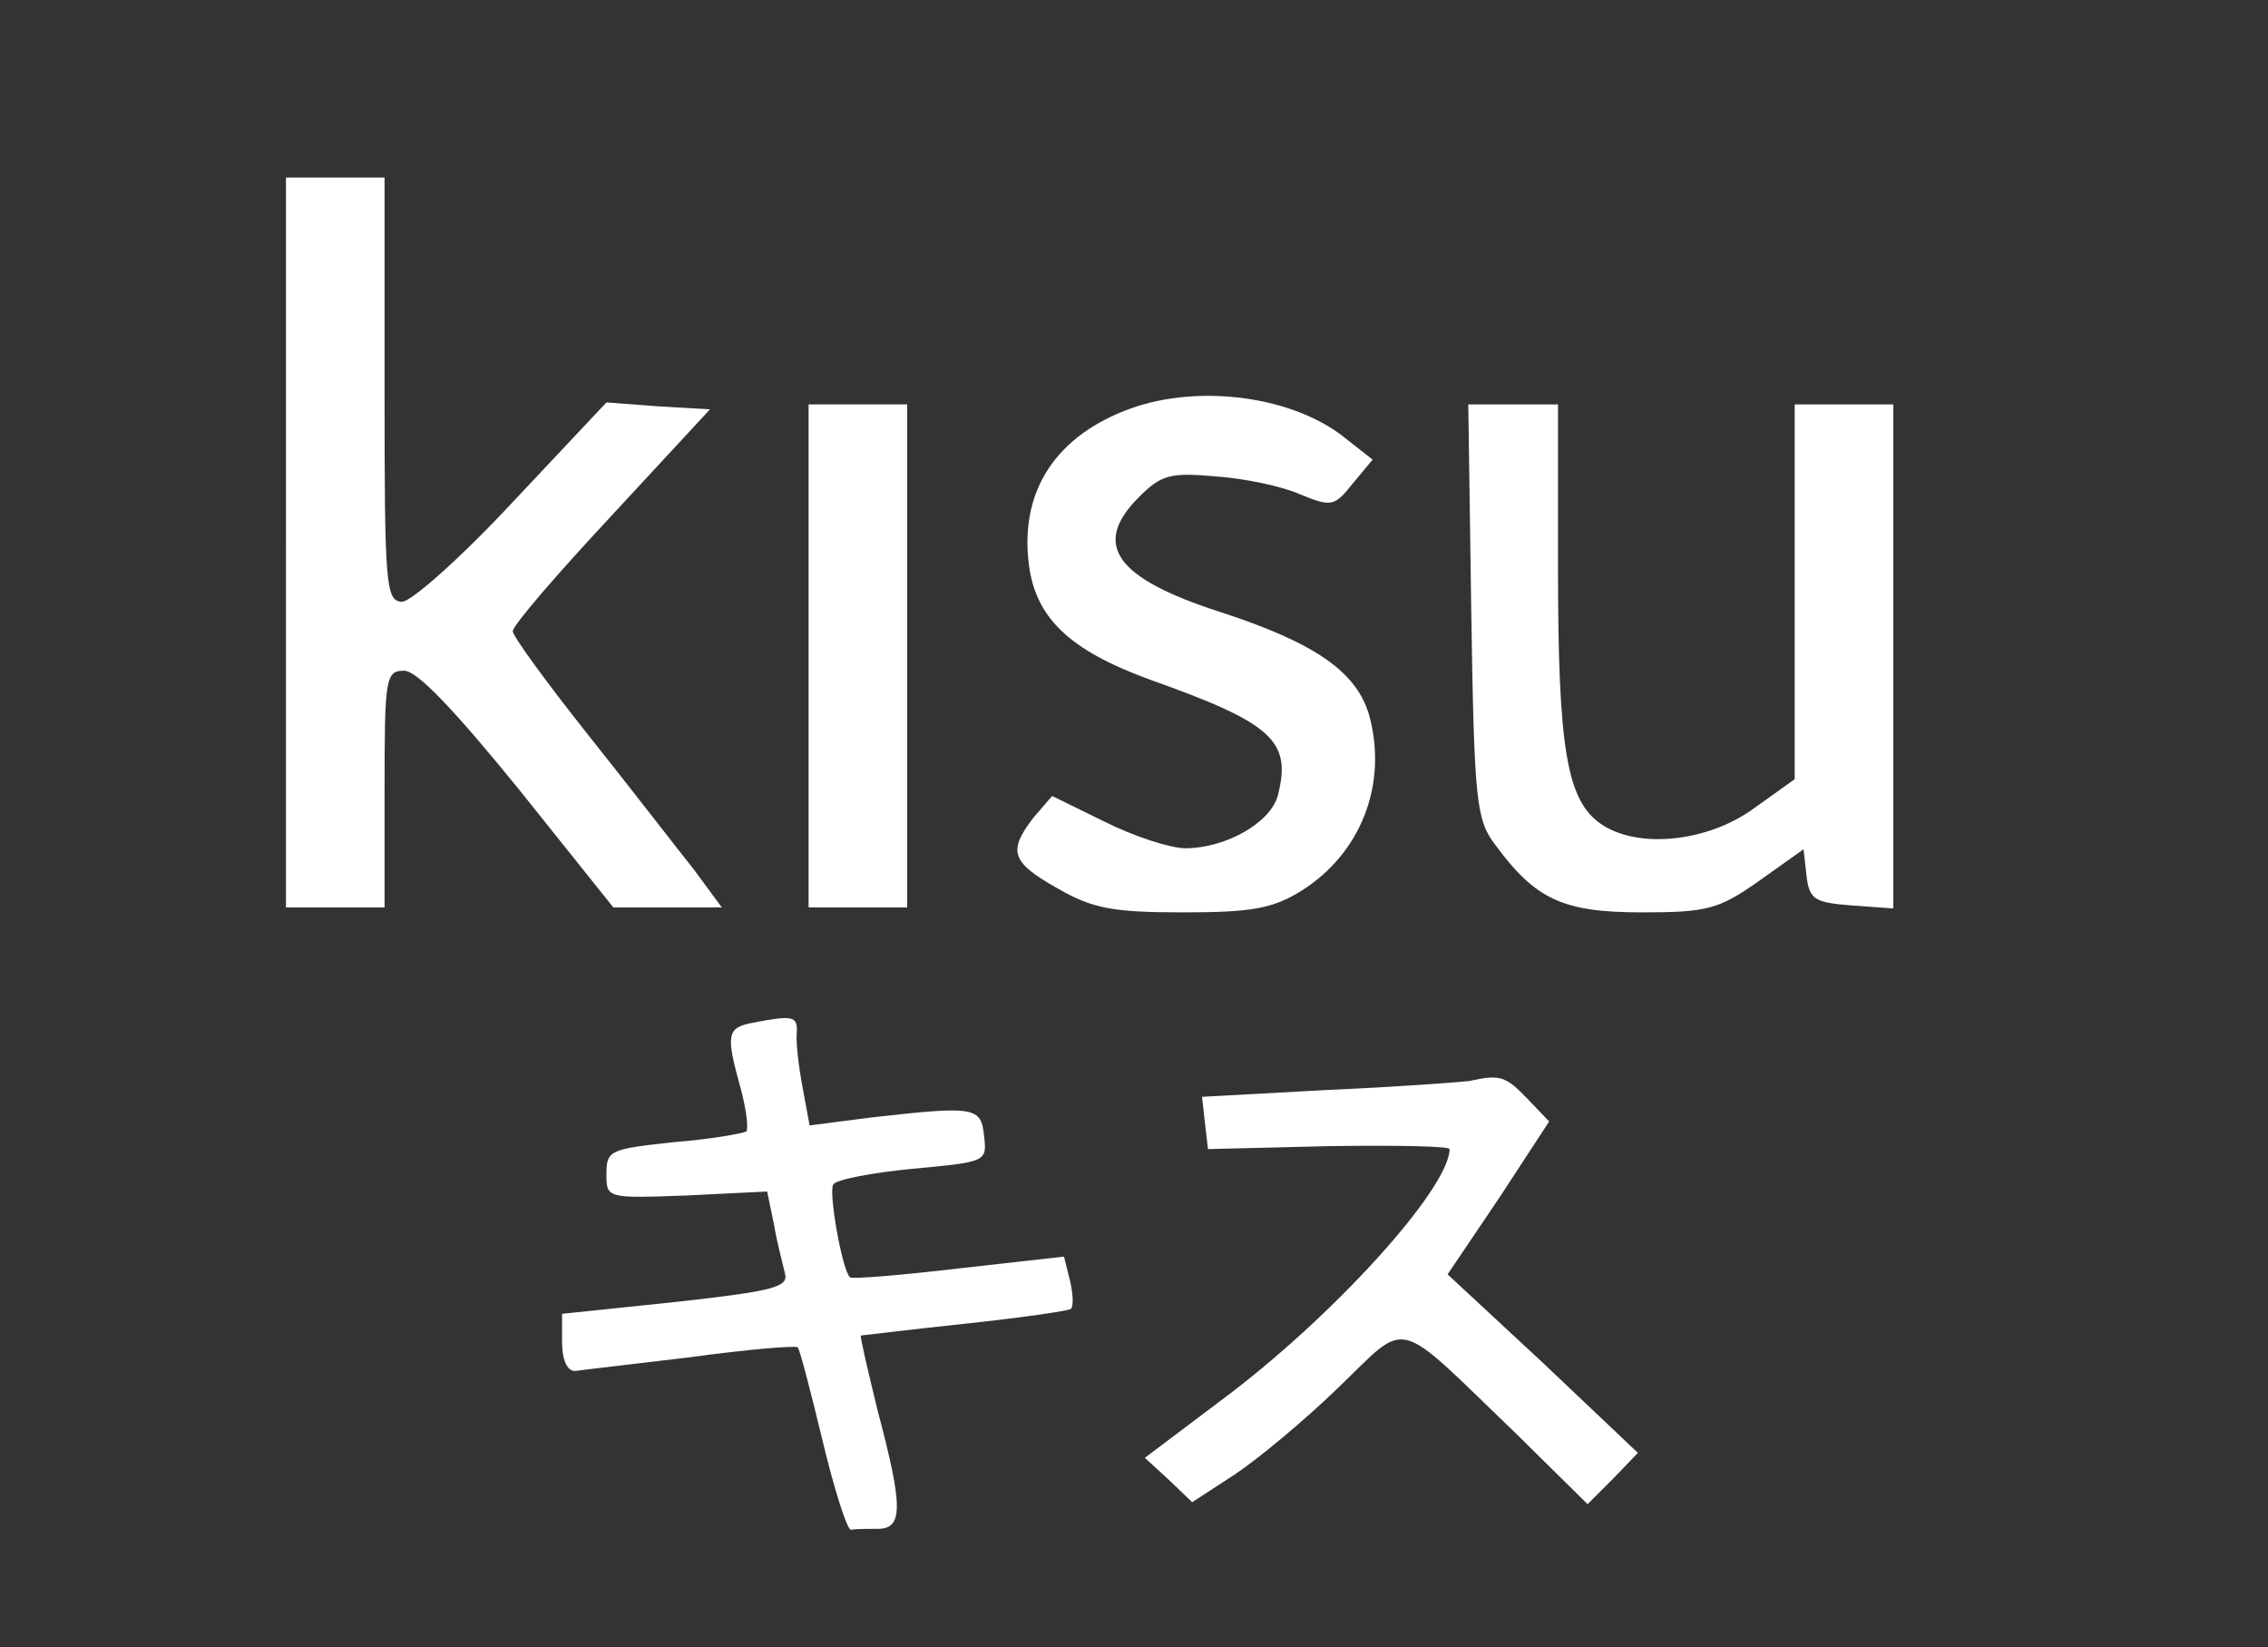 <?xml version="1.0" standalone="no"?>
<!DOCTYPE svg PUBLIC "-//W3C//DTD SVG 20010904//EN"
 "http://www.w3.org/TR/2001/REC-SVG-20010904/DTD/svg10.dtd">
<svg version="1.0" xmlns="http://www.w3.org/2000/svg"
 width="230pt" height="167pt" viewBox="0 0 230 167"
 preserveAspectRatio="xMidYMid meet">
<rect x="0" y="0" width="230" height="167" fill="#333333" stroke="none"/>
<g transform="translate(0,167) scale(0.1,-0.1)"
fill="#fff" stroke="none">
<path d="M290 1120 l0 -370 50 0 50 0 0 120 c0 113 1 120 20 120 13 0 51 -40
116 -120 l96 -120 55 0 55 0 -28 38 c-16 20 -63 81 -106 135 -43 54 -78 102
-78 107 0 6 45 58 100 117 l100 108 -52 3 -53 4 -95 -101 c-52 -56 -103 -101
-112 -101 -17 0 -18 17 -18 215 l0 215 -50 0 -50 0 0 -370z"/>
<path d="M1147 1256 c-75 -27 -112 -82 -104 -155 6 -57 41 -90 123 -120 124
-44 144 -62 130 -117 -7 -28 -53 -54 -94 -54 -15 0 -52 12 -82 27 l-53 26 -19
-22 c-26 -34 -23 -45 25 -72 35 -20 55 -24 127 -24 70 0 91 4 120 22 60 38 87
107 69 176 -12 45 -54 75 -153 107 -105 34 -129 68 -81 116 23 23 32 25 78 21
29 -2 67 -10 85 -18 32 -13 35 -13 54 11 l20 24 -28 22 c-52 42 -147 55 -217
30z"/>
<path d="M820 1005 l0 -255 50 0 50 0 0 255 0 255 -50 0 -50 0 0 -255z"/>
<path d="M1492 1051 c3 -193 5 -212 24 -237 41 -56 69 -69 149 -69 66 0 78 3
119 32 l45 32 3 -27 c3 -24 8 -27 46 -30 l42 -3 0 255 0 256 -50 0 -50 0 0
-190 0 -190 -42 -30 c-47 -34 -118 -41 -155 -15 -34 24 -43 76 -43 258 l0 167
-46 0 -45 0 3 -209z"/>
<path d="M763 633 c-26 -5 -27 -12 -12 -66 6 -22 8 -41 6 -44 -3 -2 -36 -8
-74 -11 -64 -7 -68 -8 -68 -32 0 -25 0 -25 82 -22 l81 4 7 -34 c3 -18 9 -40
11 -49 4 -14 -12 -18 -111 -29 l-115 -12 0 -29 c0 -17 5 -29 13 -29 6 1 59 7
117 14 58 8 107 12 109 10 2 -2 13 -44 25 -94 12 -50 25 -91 29 -91 4 1 16 1
27 1 26 0 26 22 0 120 -10 41 -18 75 -17 76 1 0 49 6 106 12 56 6 105 13 107
15 3 3 2 16 -1 29 l-6 24 -107 -12 c-59 -7 -109 -11 -110 -9 -8 7 -22 87 -17
94 2 5 39 12 80 16 75 7 76 7 73 33 -3 30 -9 31 -115 19 l-62 -8 -7 38 c-4 21
-7 46 -6 56 1 17 -4 18 -45 10z"/>
<path d="M1490 574 c-8 -1 -73 -6 -143 -9 l-128 -7 3 -27 3 -26 123 3 c67 1
122 0 122 -3 0 -40 -120 -172 -232 -255 l-77 -58 24 -22 24 -23 43 28 c24 16
71 55 105 88 73 70 55 74 181 -47 l72 -71 26 26 25 26 -96 91 -97 90 52 77 51
78 -22 23 c-22 23 -28 25 -59 18z"/>
</g>
</svg>
